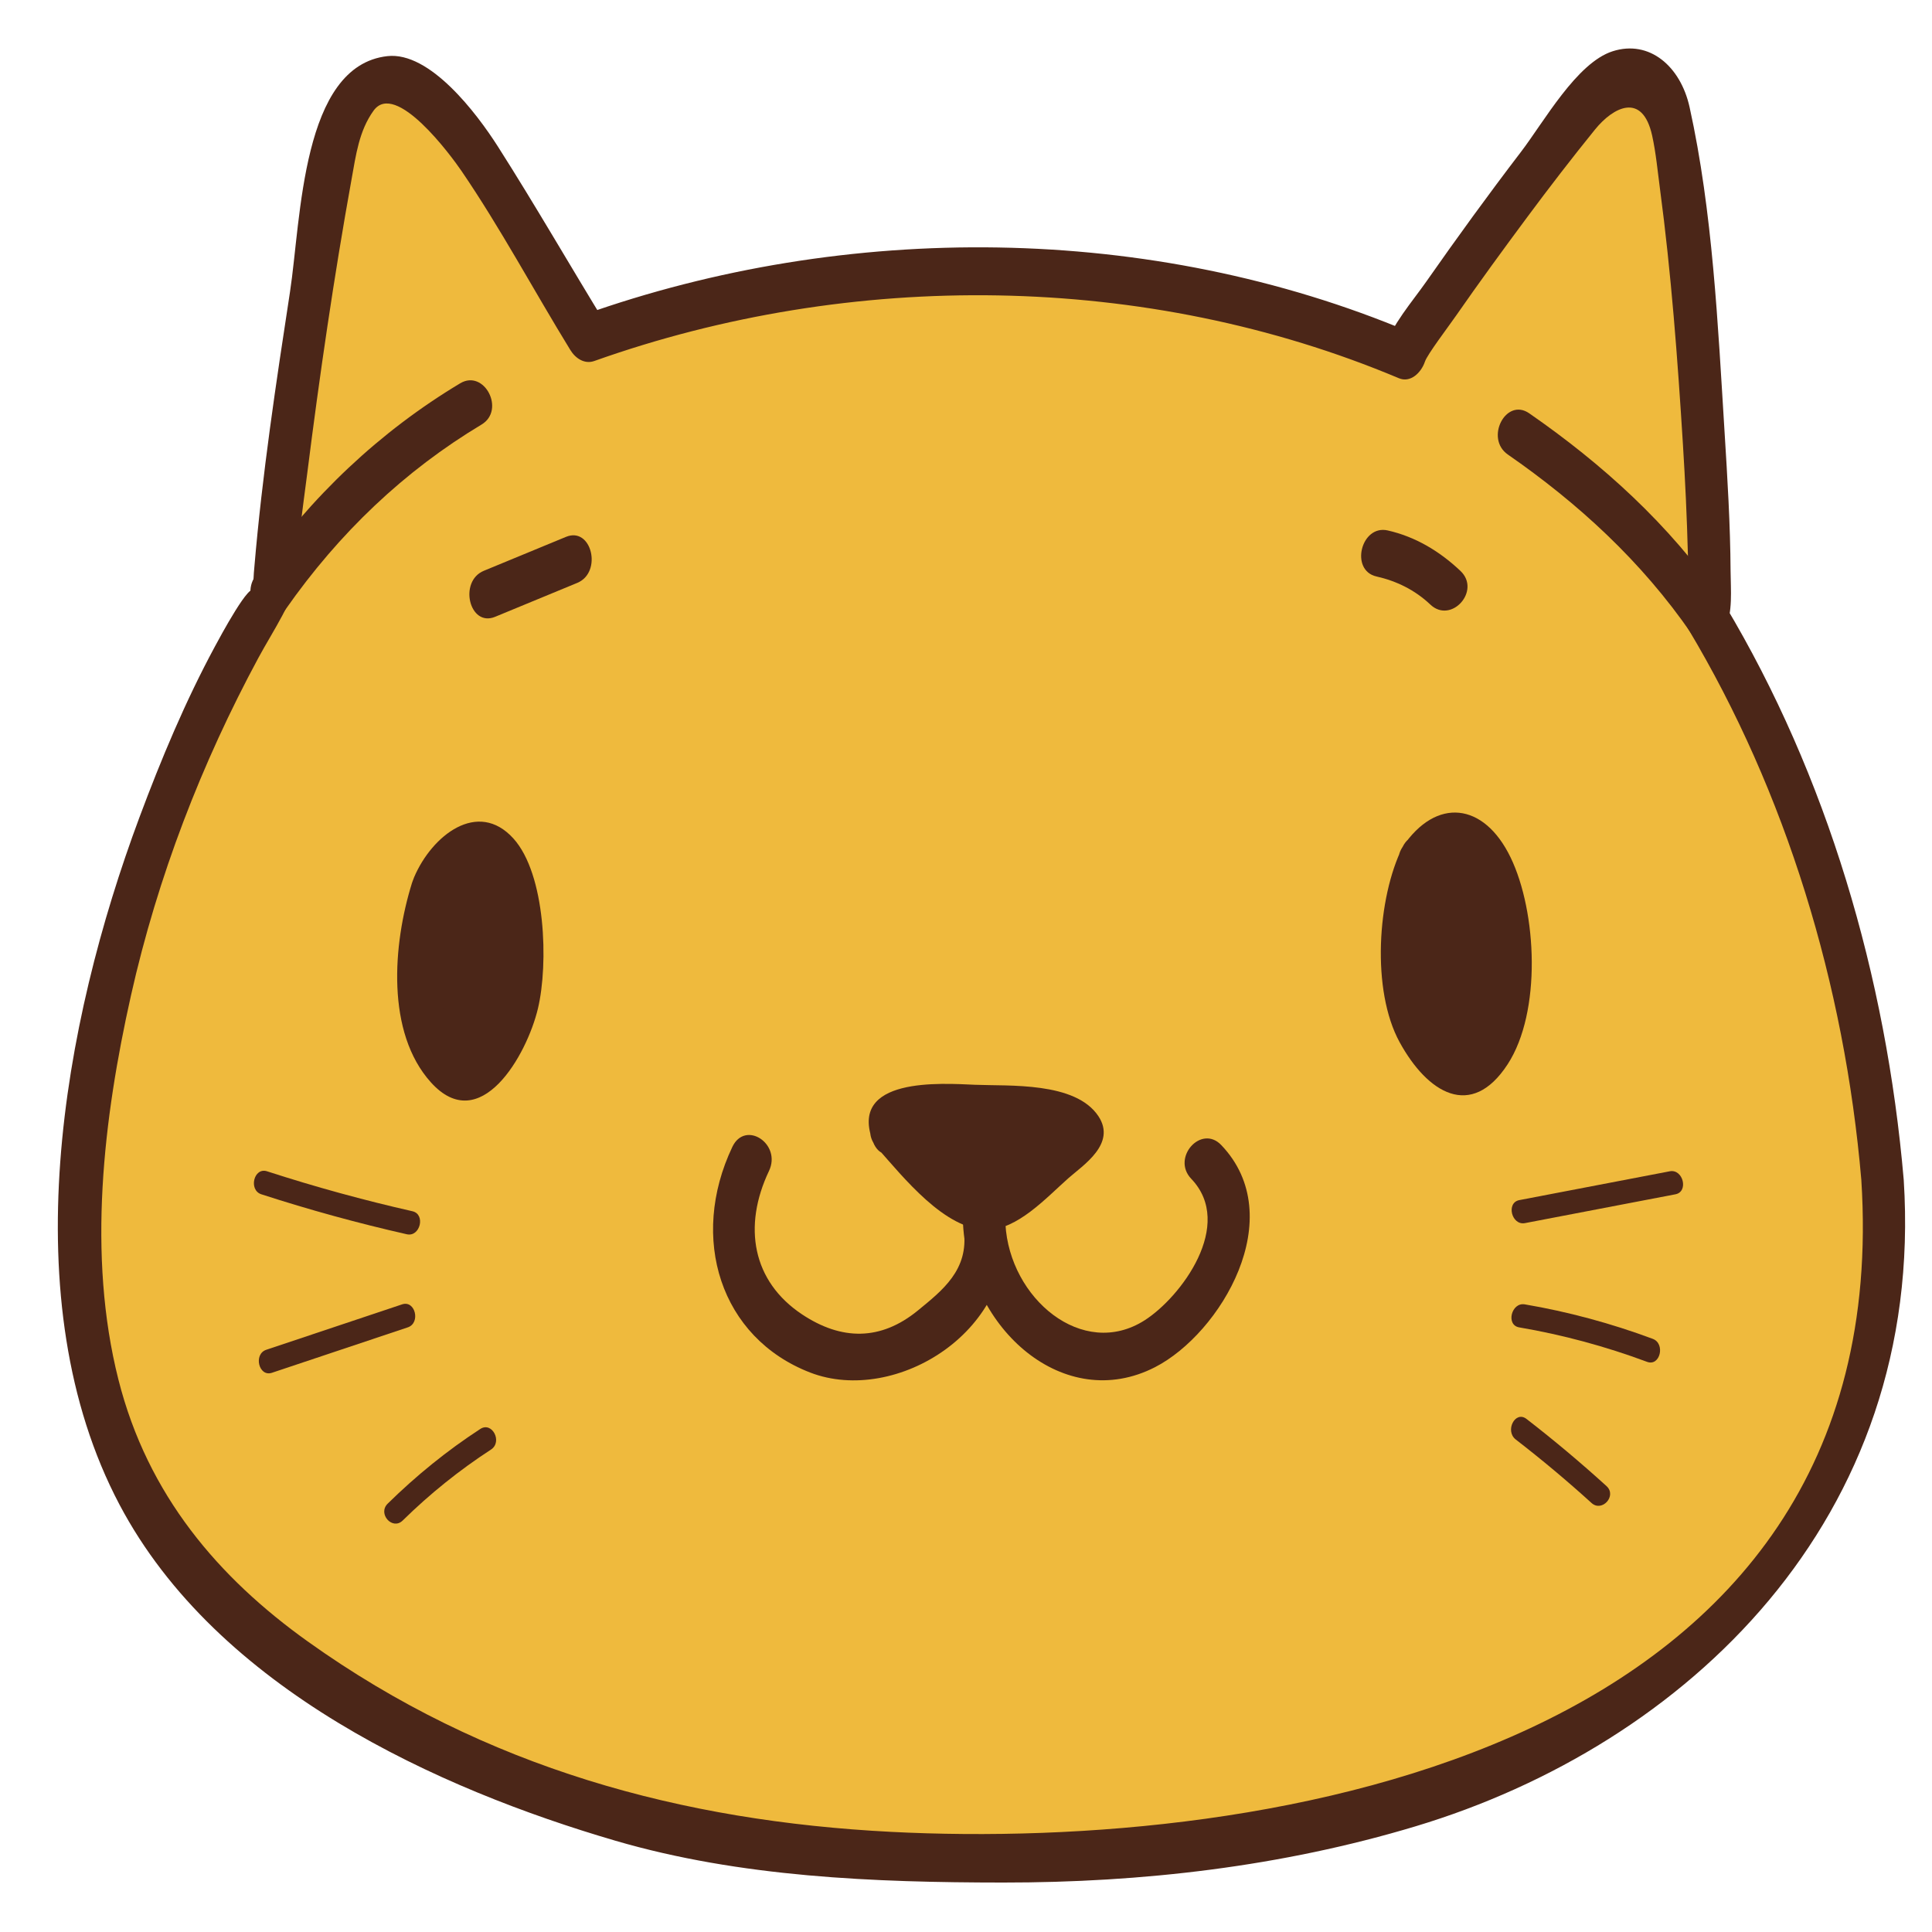 <?xml version="1.0" encoding="UTF-8" standalone="no"?>
<!-- Created with Inkscape (http://www.inkscape.org/) -->

<svg
   xmlns:dc="http://purl.org/dc/elements/1.1/"
   xmlns:cc="http://creativecommons.org/ns#"
   xmlns:rdf="http://www.w3.org/1999/02/22-rdf-syntax-ns#"
   xmlns:svg="http://www.w3.org/2000/svg"
   xmlns="http://www.w3.org/2000/svg"
   xmlns:sodipodi="http://sodipodi.sourceforge.net/DTD/sodipodi-0.dtd"
   xmlns:inkscape="http://www.inkscape.org/namespaces/inkscape"
   width="128px"
   height="128px"
   viewBox="0 0 128 128"
   version="1.1"
   id="SVGRoot"
   inkscape:version="0.92.3 (2405546, 2018-03-11)"
   sodipodi:docname="org.cattus.logo.svg">
  <sodipodi:namedview
     id="base"
     pagecolor="#ffffff"
     bordercolor="#666666"
     borderopacity="1.0"
     inkscape:pageopacity="0.0"
     inkscape:pageshadow="2"
     inkscape:zoom="1"
     inkscape:cx="49.797511"
     inkscape:cy="199.00061"
     inkscape:document-units="px"
     inkscape:current-layer="layer1"
     showgrid="false"
     inkscape:window-width="1366"
     inkscape:window-height="717"
     inkscape:window-x="0"
     inkscape:window-y="19"
     inkscape:window-maximized="1"
     inkscape:grid-bbox="true" />
  <defs
     id="defs1620" />
  <g
     id="layer1"
     inkscape:groupmode="layer"
     inkscape:label="Layer 1">
    <g
       id="g2275"
       transform="matrix(0.939,0,0,0.96,3.051,2.048)">
      <path
         d="m 114.763,6.783 c -0.664,-3.848 -3.809,-4.277 -6.115,-1.681 -4.542,5.112 -8.863,9.11 -12.158,15.271 -1.375,2.573 -0.493,5.03 1.167,6.435 0.105,0.476 0.264,0.935 0.505,1.345 3.336,5.667 7.747,10.249 13.21,13.358 3.164,1.801 5.876,-0.056 5.987,-4.056 0.291,-10.551 -0.811,-20.304 -2.597,-30.672"
         style="fill:#efba3d;fill-opacity:1;fill-rule:nonzero;stroke:none;stroke-width:0.07"
         id="path192"
         inkscape:connector-curvature="0" />
      <path
         d="M 42.379,27.708 C 39.518,23.153 36.657,18.598 33.797,14.043 31.264,10.01 29.235,5.453 24.91,3.596 22.622,2.613 21.037,5.185 20.522,7.707 18.597,17.131 16.754,26.926 16.359,36.576 c -0.187,4.567 3.539,5.221 6.358,3.475 1.326,-0.82 2.858,-1.166 4.38,-1.13 4.644,0.11 10.131,-2.358 13.613,-4.203 2.166,-1.147 3.03,-4.843 1.67,-7.01"
         style="fill:#efba3d;fill-opacity:1;fill-rule:nonzero;stroke:none;stroke-width:0.07"
         id="path194"
         inkscape:connector-curvature="0" />
      <path
         d="M 129.575,79.299 C 127.926,58.685 118.377,37.088 106.657,28.449 82.283,10.482 37.807,14.659 22.011,30.862 8.635,44.585 -3.588,79.788 5.748,99.471 c 6.587,13.887 29.156,23.684 42.102,25.379 28.553,3.739 67.452,0.768 79.264,-28.211 2.215,-5.433 2.935,-11.428 2.462,-17.34"
         style="fill:#efba3d;fill-opacity:1;fill-rule:nonzero;stroke:none;stroke-width:0.07"
         id="path196"
         inkscape:connector-curvature="0" />
      <path
         d="m 80.799,79.217 c 3.101,3.169 -0.727,8.172 -3.29,9.77 -4.38,2.731 -9.528,-1.516 -9.818,-6.639 -0.98,0.146 -1.959,0.292 -2.939,0.438 0.372,2.715 -1.519,4.143 -3.238,5.521 -2.631,2.109 -5.399,2.07 -8.167,0.272 -3.518,-2.285 -4.196,-6.079 -2.34,-9.899 0.91,-1.872 -1.674,-3.536 -2.584,-1.663 -3.059,6.296 -0.85,13.176 5.491,15.573 6.034,2.281 14.786,-2.924 13.724,-10.68 -0.253,-1.842 -3.044,-1.4 -2.939,0.438 0.412,7.265 7.152,13.083 13.548,9.871 4.629,-2.325 9.532,-10.36 4.669,-15.331 -1.412,-1.443 -3.533,0.881 -2.116,2.329"
         style="fill:#4b2618;fill-opacity:1;fill-rule:nonzero;stroke:none;stroke-width:0.07"
         id="path198"
         inkscape:connector-curvature="0" />
      <path
         d="m 27.263,59.237 c -1.071,3.027 -1.354,7.196 -0.259,10.27 0.729,2.048 2.515,3.403 4.281,1.814 0.68,-0.612 1.116,-1.492 1.442,-2.39 0.787,-2.161 1.013,-4.559 0.682,-6.856 -0.245,-1.701 -0.753,-5.772 -2.706,-5.936 -0.581,-0.049 -2.588,0.688 -3.44,3.098"
         style="fill:#4b2618;fill-opacity:1;fill-rule:nonzero;stroke:none;stroke-width:0.07"
         id="path200"
         inkscape:connector-curvature="0" />
      <path
         d="m 25.82,58.799 c -1.356,4.25 -1.839,10.322 1.335,13.766 3.482,3.778 6.769,-1.88 7.551,-5.099 0.749,-3.08 0.552,-9.266 -1.733,-11.734 -2.508,-2.709 -5.748,-0.209 -7.003,2.674 -0.83,1.905 1.75,3.577 2.583,1.662 0.592,-1.359 1.904,-3.296 2.7,-1.099 0.567,1.567 0.74,3.428 0.806,5.092 0.047,1.191 -0.196,2.353 -0.473,3.493 -0.194,1.718 -1.184,2.336 -2.97,1.854 -0.303,-0.671 -0.514,-1.375 -0.634,-2.109 -0.547,-2.494 -0.031,-5.26 0.723,-7.623 0.641,-2.01 -2.25,-2.866 -2.885,-0.876"
         style="fill:#4b2618;fill-opacity:1;fill-rule:nonzero;stroke:none;stroke-width:0.07"
         id="path202"
         inkscape:connector-curvature="0" />
      <path
         d="m 97.008,57.142 c -1.451,2.424 -1.314,6.147 -0.966,8.779 0.184,1.389 0.475,2.816 1.251,3.929 0.777,1.113 1.915,2.546 3.117,2.079 1.295,-0.504 2.165,-2.827 2.458,-4.303 0.583,-2.937 0.403,-6.051 -0.511,-8.883 -0.285,-0.88 -0.65,-1.753 -1.249,-2.415 -0.922,-1.018 -2.194,-1.258 -3.21,-0.304 -0.348,0.326 -0.643,0.703 -0.891,1.118"
         style="fill:#4b2618;fill-opacity:1;fill-rule:nonzero;stroke:none;stroke-width:0.07"
         id="path204"
         inkscape:connector-curvature="0" />
      <path
         d="m 95.716,56.311 c -1.793,3.521 -2.216,9.903 -0.212,13.482 1.964,3.506 5.05,5.379 7.618,1.527 2.409,-3.616 2.067,-10.523 0.211,-14.279 -1.883,-3.812 -5.252,-4.164 -7.617,-0.73 -1.167,1.694 1.434,3.332 2.583,1.662 2.246,-3.259 3.292,4.192 3.379,5.172 0.199,2.237 -0.152,4.549 -1.141,6.513 -1.466,0.242 -2.349,-0.46 -2.65,-2.106 -0.372,-1.032 -0.427,-2.227 -0.522,-3.321 -0.188,-2.156 -0.042,-4.341 0.934,-6.257 0.945,-1.855 -1.64,-3.515 -2.583,-1.662"
         style="fill:#4b2618;fill-opacity:1;fill-rule:nonzero;stroke:none;stroke-width:0.07"
         id="path206"
         inkscape:connector-curvature="0" />
      <path
         d="m 131.072,79.299 c -1.236,-14.078 -5.418,-27.909 -12.613,-39.673 0,0.554 0,1.108 0,1.662 0.571,-1.127 0.403,-2.754 0.396,-3.988 -0.019,-3.226 -0.223,-6.453 -0.428,-9.67 -0.47,-7.39 -0.836,-15.154 -2.465,-22.367 -0.638,-2.824 -2.834,-4.667 -5.425,-3.86 -2.545,0.793 -4.848,4.871 -6.481,6.957 -2.29,2.927 -4.511,5.922 -6.683,8.957 -1.01,1.41 -2.382,2.919 -2.967,4.624 0.614,-0.383 1.228,-0.766 1.841,-1.15 C 77.941,13.255 56.472,13.137 37.888,19.603 38.451,19.856 39.014,20.107 39.578,20.36 36.999,16.254 34.531,12.047 31.889,7.992 30.379,5.672 27.079,1.415 24.086,1.74 18.023,2.4 17.998,12.992 17.213,18.004 c -0.985,6.284 -1.962,12.618 -2.513,18.97 -0.048,0.557 -0.12,1.168 0.002,1.722 -0.206,-0.933 -2.467,3.206 -2.794,3.799 -2.071,3.756 -3.777,7.735 -5.32,11.782 -5.416,14.2 -9.006,33.349 -1.408,47.424 6.891,12.766 22.581,19.649 34.985,23.198 8.815,2.522 18.286,2.882 27.35,2.888 9.79,0.007 19.659,-1.096 29.13,-3.886 19.009,-5.599 35.963,-21.127 34.427,-44.601 -0.138,-2.106 -3.131,-2.12 -2.992,0 C 130.668,118.855 86.054,125.617 59.618,124.289 44.935,123.551 30.996,119.911 18.456,111.143 12.185,106.758 7.167,101.063 5.104,93.068 2.892,84.498 4.047,75.056 5.99,66.575 7.87,58.371 10.989,50.51 14.971,43.287 c 1.059,-1.922 2.611,-4.102 2.674,-5.632 0.097,-2.366 0.477,-4.744 0.779,-7.084 0.876,-6.793 1.885,-13.577 3.126,-20.302 0.312,-1.689 0.529,-3.371 1.559,-4.766 1.552,-2.104 5.478,3.122 6.196,4.152 2.75,3.938 5.122,8.282 7.688,12.368 0.374,0.596 1.017,0.991 1.69,0.757 18.123,-6.306 38.92,-6.159 56.767,1.189 0.815,0.336 1.573,-0.371 1.841,-1.15 0.168,-0.493 1.631,-2.374 2.197,-3.171 1.637,-2.305 3.326,-4.566 5.03,-6.811 1.553,-2.045 3.139,-4.061 4.771,-6.031 1.289,-1.557 3.348,-2.606 4.031,0.416 0.27,1.197 0.387,2.461 0.553,3.679 0.794,5.832 1.244,11.733 1.618,17.614 0.162,2.538 0.285,5.08 0.352,7.624 0.021,0.773 0.097,3.363 0.033,3.489 -0.249,0.492 -0.298,1.175 0,1.662 6.891,11.267 11.019,24.51 12.204,38.011 0.184,2.094 3.178,2.114 2.992,0"
         style="fill:#4b2618;fill-opacity:1;fill-rule:nonzero;stroke:none;stroke-width:0.07"
         id="path208"
         inkscape:connector-curvature="0" />
      <path
         d="m 16.882,39.948 c 3.8,-5.319 8.419,-9.599 13.847,-12.783 1.703,-1 0.192,-3.843 -1.511,-2.844 -5.63,3.304 -10.507,7.777 -14.452,13.298 -1.179,1.65 0.924,3.998 2.116,2.329"
         style="fill:#4b2618;fill-opacity:1;fill-rule:nonzero;stroke:none;stroke-width:0.07"
         id="path210"
         inkscape:connector-curvature="0" />
      <path
         d="m 118.225,39.293 c -3.701,-5.256 -8.455,-9.429 -13.577,-12.902 -1.648,-1.118 -3.149,1.732 -1.51,2.844 4.921,3.338 9.417,7.338 12.971,12.387 1.18,1.678 3.282,-0.672 2.116,-2.329"
         style="fill:#4b2618;fill-opacity:1;fill-rule:nonzero;stroke:none;stroke-width:0.07"
         id="path212"
         inkscape:connector-curvature="0" />
      <path
         d="m 59.643,75.852 c -0.37,-0.523 -0.209,-0.989 0.382,-1.123 4.055,-0.921 12.601,0.034 12.932,0.997 0.33,0.962 -0.489,1.068 -1.218,1.711 -1.099,0.968 -2.232,1.89 -3.395,2.762 -0.592,0.444 -1.239,0.892 -1.956,0.889 -0.469,-0.001 -0.918,-0.199 -1.345,-0.412 -1.924,-0.963 -5.4,-4.823 -5.4,-4.823"
         style="fill:#4b2618;fill-opacity:1;fill-rule:nonzero;stroke:none;stroke-width:0.07"
         id="path214"
         inkscape:connector-curvature="0" />
      <path
         d="m 60.935,75.021 c -0.364,1.112 -0.123,1.479 0.722,1.102 0.626,-0.073 1.259,-0.089 1.888,-0.111 1.12,-0.038 2.241,0.015 3.359,0.08 1.081,0.063 2.161,0.184 3.23,0.362 0.452,0.075 0.898,0.183 1.343,0.299 1.483,0.387 -1.319,-0.156 0.051,-1.141 -1.99,1.432 -4.183,4.749 -6.635,3.072 -1.544,-1.057 -2.91,-2.583 -4.191,-3.996 -1.365,-1.505 -3.48,0.824 -2.116,2.329 1.926,2.124 4.828,5.718 7.802,5.718 2.14,0 4.179,-2.2 5.745,-3.558 1.028,-0.891 3.413,-2.37 2.116,-4.282 -1.625,-2.391 -6.325,-2.066 -8.691,-2.164 -2.365,-0.099 -9.012,-0.575 -7.206,3.952 0.773,1.941 3.351,0.263 2.583,-1.662"
         style="fill:#4b2618;fill-opacity:1;fill-rule:nonzero;stroke:none;stroke-width:0.07"
         id="path216"
         inkscape:connector-curvature="0" />
      <path
         d="m 104.347,82.278 c 3.538,-0.663 7.077,-1.326 10.615,-1.989 0.95,-0.178 0.545,-1.765 -0.398,-1.588 -3.538,0.663 -7.077,1.326 -10.615,1.989 -0.95,0.178 -0.545,1.765 0.398,1.588"
         style="fill:#4b2618;fill-opacity:1;fill-rule:nonzero;stroke:none;stroke-width:0.07"
         id="path218"
         inkscape:connector-curvature="0" />
      <path
         d="m 103.934,89.472 c 3.074,0.514 6.078,1.306 9.03,2.38 0.919,0.334 1.309,-1.257 0.398,-1.588 -2.952,-1.074 -5.956,-1.866 -9.029,-2.38 -0.944,-0.157 -1.349,1.429 -0.398,1.588"
         style="fill:#4b2618;fill-opacity:1;fill-rule:nonzero;stroke:none;stroke-width:0.07"
         id="path220"
         inkscape:connector-curvature="0" />
      <path
         d="m 103.701,97.214 c 1.831,1.385 3.613,2.842 5.342,4.378 0.743,0.66 1.809,-0.497 1.058,-1.165 -1.828,-1.625 -3.709,-3.171 -5.646,-4.635 -0.797,-0.603 -1.545,0.825 -0.755,1.421"
         style="fill:#4b2618;fill-opacity:1;fill-rule:nonzero;stroke:none;stroke-width:0.07"
         id="path222"
         inkscape:connector-curvature="0" />
      <path
         d="m 15.192,80.289 c 3.388,1.074 6.807,1.992 10.262,2.758 0.942,0.209 1.343,-1.378 0.398,-1.588 -3.456,-0.766 -6.875,-1.685 -10.262,-2.758 -0.929,-0.294 -1.323,1.295 -0.398,1.588"
         style="fill:#4b2618;fill-opacity:1;fill-rule:nonzero;stroke:none;stroke-width:0.07"
         id="path224"
         inkscape:connector-curvature="0" />
      <path
         d="m 15.936,92.607 c 3.195,-1.045 6.391,-2.09 9.586,-3.135 0.922,-0.302 0.529,-1.891 -0.398,-1.588 -3.195,1.045 -6.391,2.09 -9.586,3.135 -0.923,0.302 -0.529,1.891 0.398,1.588"
         style="fill:#4b2618;fill-opacity:1;fill-rule:nonzero;stroke:none;stroke-width:0.07"
         id="path226"
         inkscape:connector-curvature="0" />
      <path
         d="m 25.163,102.803 c 1.934,-1.858 4.009,-3.483 6.23,-4.897 0.835,-0.531 0.082,-1.955 -0.755,-1.422 -2.33,1.484 -4.506,3.206 -6.533,5.154 -0.728,0.699 0.334,1.859 1.058,1.165"
         style="fill:#4b2618;fill-opacity:1;fill-rule:nonzero;stroke:none;stroke-width:0.07"
         id="path228"
         inkscape:connector-curvature="0" />
      <path
         d="m 31.683,40.435 c 1.932,-0.78 3.864,-1.56 5.796,-2.341 1.796,-0.725 1.02,-3.909 -0.795,-3.176 -1.932,0.78 -3.864,1.56 -5.796,2.341 -1.796,0.725 -1.021,3.909 0.795,3.176"
         style="fill:#4b2618;fill-opacity:1;fill-rule:nonzero;stroke:none;stroke-width:0.07"
         id="path230"
         inkscape:connector-curvature="0" />
      <path
         d="m 93.868,37.65 c 1.406,0.312 2.703,0.922 3.808,1.944 1.467,1.356 3.596,-0.962 2.116,-2.329 -1.498,-1.384 -3.204,-2.364 -5.129,-2.791 -1.884,-0.418 -2.687,2.756 -0.795,3.176"
         style="fill:#4b2618;fill-opacity:1;fill-rule:nonzero;stroke:none;stroke-width:0.07"
         id="path232"
         inkscape:connector-curvature="0" />
    </g>
  </g>
</svg>
